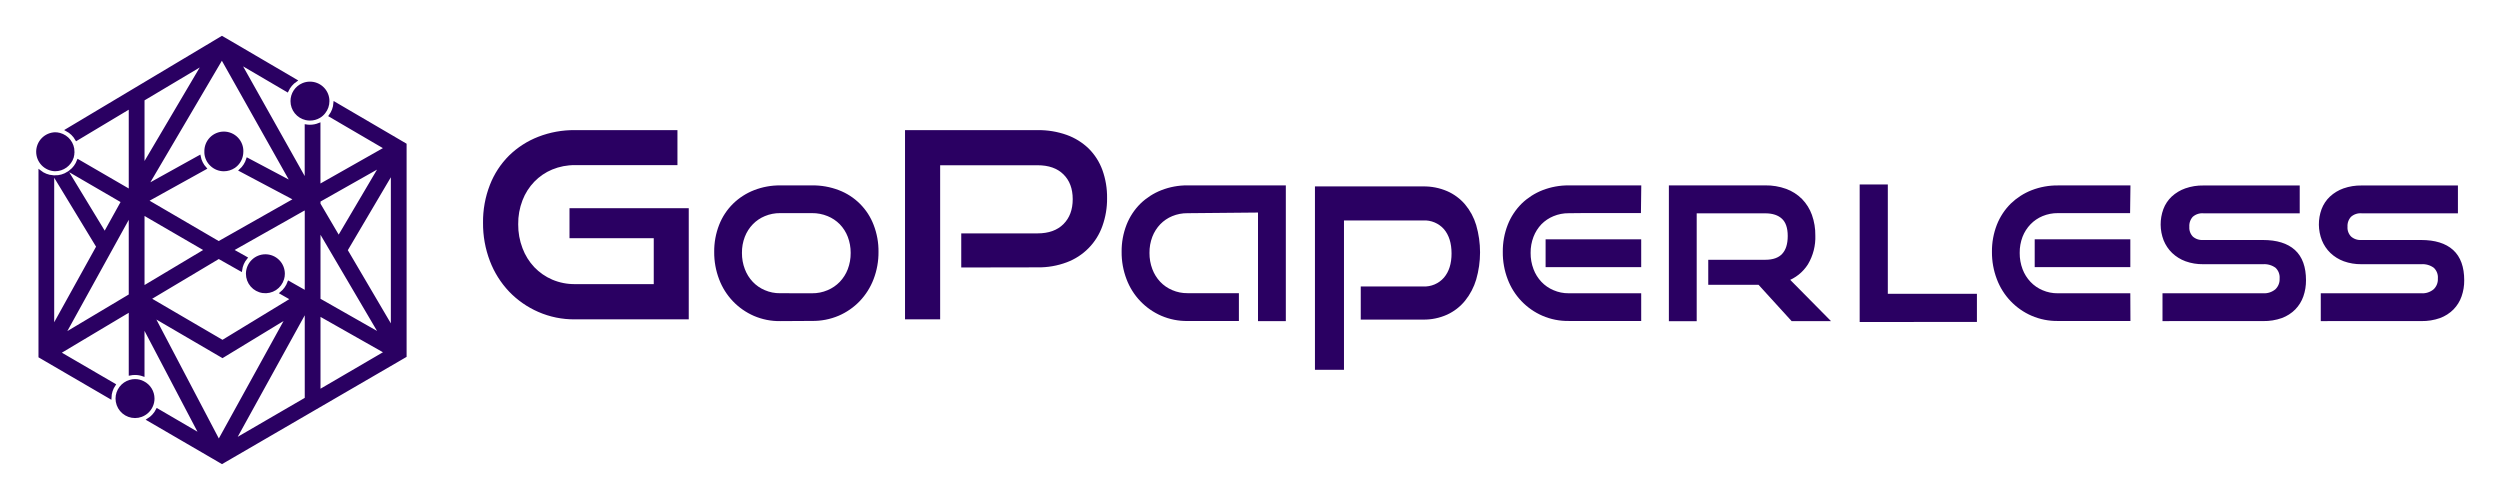 <svg xmlns="http://www.w3.org/2000/svg" width="250" height="50" viewBox="0 0 250 50" fill="none">
    <path
        d="M57.483 31.81C56.243 31.823 55.016 31.573 53.88 31.077C52.799 30.607 51.822 29.927 51.005 29.077C50.18 28.207 49.535 27.181 49.108 26.06C48.647 24.854 48.417 23.573 48.428 22.282C48.412 21 48.642 19.727 49.108 18.532C49.529 17.447 50.174 16.461 51 15.64C51.825 14.836 52.804 14.208 53.877 13.792C55.032 13.345 56.262 13.122 57.5 13.137H67.62V16.387H57.5C56.703 16.38 55.912 16.532 55.175 16.835C54.484 17.122 53.86 17.547 53.34 18.085C52.814 18.631 52.404 19.277 52.133 19.985C51.833 20.763 51.684 21.591 51.695 22.425C51.687 23.258 51.836 24.086 52.133 24.865C52.402 25.586 52.812 26.245 53.34 26.805C53.86 27.348 54.484 27.781 55.175 28.077C55.91 28.39 56.702 28.546 57.5 28.537H65.5V23.692H57.075V20.942H68.75V31.807L57.483 31.81Z"
        fill="#2A0062" stroke="#2A0062" stroke-width="0.25" stroke-miterlimit="10" />
    <path
        d="M78.017 31.86C77.149 31.873 76.288 31.702 75.49 31.36C74.726 31.027 74.036 30.545 73.462 29.941C72.888 29.337 72.441 28.625 72.147 27.845C71.825 27.002 71.662 26.105 71.67 25.202C71.659 24.304 71.821 23.412 72.147 22.575C72.444 21.815 72.897 21.126 73.478 20.552C74.057 19.986 74.745 19.544 75.5 19.25C76.305 18.937 77.163 18.781 78.028 18.79H81.2C82.087 18.777 82.969 18.933 83.797 19.25C84.557 19.539 85.246 19.986 85.821 20.561C86.396 21.136 86.843 21.825 87.132 22.585C87.452 23.414 87.611 24.296 87.6 25.185C87.608 26.088 87.447 26.984 87.125 27.827C86.826 28.613 86.373 29.331 85.793 29.94C85.219 30.538 84.531 31.015 83.77 31.342C82.958 31.687 82.082 31.857 81.2 31.842L78.017 31.86ZM81.2 29.577C81.768 29.584 82.331 29.473 82.853 29.25C83.344 29.046 83.788 28.743 84.157 28.36C84.531 27.97 84.822 27.509 85.013 27.005C85.219 26.459 85.322 25.88 85.317 25.297C85.323 24.716 85.219 24.14 85.013 23.597C84.822 23.095 84.531 22.636 84.157 22.25C83.786 21.874 83.342 21.578 82.853 21.38C82.328 21.165 81.766 21.057 81.2 21.062H78.017C77.459 21.057 76.906 21.165 76.39 21.38C75.907 21.579 75.469 21.875 75.105 22.25C74.734 22.634 74.443 23.089 74.25 23.587C74.04 24.133 73.937 24.713 73.945 25.297C73.94 25.879 74.043 26.456 74.25 27C74.438 27.504 74.725 27.965 75.095 28.355C75.457 28.737 75.895 29.04 76.38 29.245C76.893 29.467 77.448 29.579 78.007 29.572L81.2 29.577Z"
        fill="#2A0062" stroke="#2A0062" stroke-width="0.5" stroke-miterlimit="10" />
    <path
        d="M96.25 26.623V23.463H103.75C104.898 23.463 105.793 23.141 106.435 22.498C107.077 21.855 107.397 20.994 107.397 19.918C107.397 18.838 107.077 17.982 106.435 17.35C105.795 16.715 104.9 16.4 103.757 16.4H93.89V31.81H90.627V13.138H103.75C104.734 13.122 105.713 13.283 106.64 13.613C107.441 13.901 108.172 14.356 108.785 14.948C109.378 15.539 109.833 16.254 110.12 17.04C110.439 17.93 110.596 18.87 110.582 19.815C110.593 20.752 110.436 21.683 110.12 22.565C109.834 23.374 109.374 24.111 108.773 24.723C108.171 25.336 107.443 25.809 106.64 26.11C105.717 26.458 104.736 26.628 103.75 26.61L96.25 26.623Z"
        fill="#2A0062" stroke="#2A0062" stroke-width="0.25" stroke-miterlimit="10" />
    <path
        d="M136.2 31.834V28.772H142.308C142.719 28.793 143.13 28.72 143.509 28.558C143.888 28.396 144.225 28.151 144.495 27.839C145.02 27.219 145.282 26.386 145.28 25.339C145.278 24.292 145.017 23.459 144.495 22.839C144.224 22.531 143.887 22.289 143.509 22.129C143.131 21.97 142.722 21.898 142.313 21.919H134.273V36.854H131.62V18.767H142.308C143.115 18.752 143.917 18.909 144.66 19.227C145.334 19.52 145.933 19.963 146.41 20.522C146.908 21.116 147.279 21.806 147.5 22.549C148.007 24.302 148.007 26.162 147.5 27.914C147.276 28.67 146.906 29.375 146.413 29.989C145.942 30.571 145.343 31.036 144.663 31.349C143.924 31.682 143.12 31.848 142.31 31.834H136.2Z"
        fill="#2A0062" stroke="#2A0062" stroke-width="0.25" stroke-miterlimit="10" />
    <path
        d="M179.273 31.86L175.963 28.228H171.075V26.228H176.523C177.356 26.228 177.979 26.006 178.393 25.563C178.813 25.118 179.023 24.465 179.023 23.6C179.023 22.735 178.803 22.1 178.368 21.695C177.933 21.29 177.318 21.083 176.53 21.083H169.42V31.873H167.138V18.788H176.523C177.204 18.777 177.882 18.89 178.523 19.12C179.087 19.325 179.599 19.651 180.023 20.075C180.438 20.502 180.757 21.014 180.958 21.575C181.183 22.21 181.293 22.88 181.283 23.553C181.318 24.518 181.074 25.473 180.58 26.303C180.11 27.042 179.406 27.603 178.58 27.895L182.5 31.86H179.273Z"
        fill="#2A0062" stroke="#2A0062" stroke-width="0.5" stroke-miterlimit="10" />
    <path
        d="M216.5 31.86V29.578H226.3C226.813 29.609 227.319 29.442 227.712 29.11C227.879 28.949 228.01 28.754 228.096 28.539C228.183 28.323 228.222 28.092 228.212 27.86C228.23 27.623 228.194 27.386 228.108 27.164C228.021 26.943 227.886 26.744 227.712 26.583C227.304 26.284 226.804 26.137 226.3 26.17H220.3C219.733 26.178 219.17 26.084 218.637 25.893C218.172 25.723 217.746 25.459 217.387 25.118C217.044 24.785 216.774 24.384 216.595 23.94C216.231 22.995 216.222 21.951 216.57 21C216.735 20.56 216.998 20.163 217.34 19.84C217.707 19.502 218.139 19.241 218.61 19.075C219.164 18.881 219.748 18.787 220.335 18.798H229.722V21.08H220.335C220.112 21.064 219.888 21.093 219.676 21.166C219.464 21.238 219.269 21.352 219.102 21.5C218.956 21.658 218.844 21.843 218.772 22.046C218.699 22.248 218.669 22.463 218.682 22.678C218.669 22.892 218.701 23.108 218.776 23.309C218.852 23.511 218.969 23.694 219.12 23.848C219.45 24.133 219.879 24.277 220.315 24.25H226.295C227.628 24.25 228.639 24.562 229.327 25.185C230.01 25.81 230.35 26.755 230.35 28.028C230.355 28.547 230.271 29.064 230.1 29.555C229.941 30.009 229.685 30.423 229.35 30.768C228.997 31.123 228.57 31.397 228.1 31.57C227.527 31.772 226.922 31.869 226.315 31.858L216.5 31.86Z"
        fill="#2A0062" stroke="#2A0062" stroke-width="0.5" stroke-miterlimit="10" />
    <path
        d="M232.327 31.86V29.578H242.127C242.64 29.611 243.146 29.443 243.537 29.11C243.705 28.949 243.836 28.755 243.922 28.539C244.008 28.323 244.048 28.092 244.037 27.86C244.056 27.623 244.02 27.385 243.934 27.164C243.847 26.943 243.712 26.744 243.537 26.583C243.131 26.283 242.631 26.137 242.127 26.17H236.127C235.561 26.177 234.998 26.084 234.465 25.893C234 25.722 233.574 25.459 233.215 25.118C232.871 24.785 232.601 24.384 232.422 23.94C232.054 22.997 232.043 21.951 232.392 21C232.558 20.56 232.823 20.163 233.165 19.84C233.531 19.502 233.961 19.242 234.43 19.075C234.986 18.881 235.571 18.788 236.16 18.798H245.542V21.08H236.16C235.937 21.064 235.713 21.093 235.501 21.165C235.289 21.237 235.094 21.351 234.927 21.5C234.781 21.656 234.668 21.84 234.594 22.041C234.521 22.242 234.489 22.456 234.5 22.67C234.486 22.885 234.519 23.101 234.594 23.302C234.67 23.504 234.788 23.687 234.94 23.84C235.27 24.129 235.7 24.276 236.137 24.25H242.115C243.448 24.25 244.459 24.562 245.147 25.185C245.83 25.81 246.172 26.755 246.172 28.028C246.178 28.547 246.093 29.064 245.922 29.555C245.764 30.009 245.508 30.423 245.172 30.768C244.818 31.122 244.392 31.395 243.922 31.57C243.349 31.772 242.743 31.869 242.135 31.858L232.327 31.86Z"
        fill="#2A0062" stroke="#2A0062" stroke-width="0.5" stroke-miterlimit="10" />
    <path
        d="M126.06 18.787H118.75C117.889 18.78 117.035 18.937 116.233 19.25C115.482 19.542 114.797 19.982 114.218 20.542C113.639 21.117 113.186 21.806 112.888 22.565C112.562 23.402 112.401 24.294 112.413 25.192C112.404 26.095 112.566 26.991 112.888 27.835C113.181 28.615 113.629 29.328 114.203 29.932C114.778 30.536 115.468 31.018 116.233 31.35C117.031 31.692 117.892 31.863 118.76 31.85H123.64V29.567H118.75C118.191 29.574 117.636 29.462 117.123 29.24C116.637 29.035 116.2 28.732 115.838 28.35C115.472 27.96 115.187 27.501 115 27C114.795 26.454 114.692 25.875 114.698 25.292C114.691 24.71 114.793 24.132 115 23.587C115.192 23.09 115.48 22.635 115.848 22.25C116.212 21.875 116.65 21.579 117.133 21.38C117.646 21.169 118.196 21.064 118.75 21.07L126.05 21.002V31.86H128.333V18.787H126.06Z"
        fill="#2A0062" stroke="#2A0062" stroke-width="0.5" stroke-miterlimit="10" />
    <path
        d="M163.87 29.577H156.87C156.313 29.583 155.761 29.471 155.25 29.249C154.764 29.045 154.325 28.742 153.962 28.359C153.593 27.968 153.306 27.508 153.117 27.004C152.91 26.459 152.806 25.88 152.812 25.297C152.804 24.713 152.908 24.134 153.117 23.589C153.309 23.091 153.597 22.636 153.965 22.249C154.331 21.878 154.768 21.585 155.25 21.387C155.765 21.173 156.317 21.066 156.875 21.072L158.347 21.057H163.847L163.875 18.789H156.875C156.012 18.782 155.156 18.938 154.352 19.249C153.601 19.542 152.916 19.981 152.337 20.542C151.759 21.118 151.306 21.807 151.007 22.567C150.681 23.403 150.519 24.294 150.53 25.192C150.52 26.093 150.679 26.989 151 27.832C151.293 28.612 151.741 29.325 152.315 29.929C152.89 30.533 153.58 31.015 154.345 31.347C155.142 31.689 156.002 31.86 156.87 31.847H163.87V29.577Z"
        fill="#2A0062" stroke="#2A0062" stroke-width="0.5" stroke-miterlimit="10" />
    <path d="M163.87 24.182H154.81V26.464H163.87V24.182Z" fill="#2A0062" stroke="#2A0062" stroke-width="0.5"
        stroke-miterlimit="10" />
    <path
        d="M212.782 29.578H205.782C205.223 29.585 204.668 29.473 204.155 29.251C203.67 29.046 203.232 28.743 202.87 28.361C202.5 27.97 202.212 27.509 202.022 27.006C201.817 26.459 201.714 25.88 201.72 25.296C201.712 24.713 201.815 24.133 202.022 23.588C202.215 23.09 202.506 22.635 202.877 22.251C203.242 21.875 203.679 21.578 204.162 21.378C204.678 21.165 205.232 21.058 205.79 21.063H207.262H212.762L212.792 18.793H205.792C204.928 18.784 204.069 18.94 203.262 19.251C202.513 19.543 201.829 19.982 201.25 20.541C200.672 21.116 200.219 21.805 199.92 22.563C199.595 23.4 199.434 24.291 199.445 25.188C199.437 26.092 199.598 26.989 199.92 27.833C200.213 28.613 200.661 29.327 201.235 29.931C201.81 30.535 202.5 31.017 203.265 31.348C204.063 31.691 204.924 31.861 205.792 31.848H212.792L212.782 29.578Z"
        fill="#2A0062" stroke="#2A0062" stroke-width="0.5" stroke-miterlimit="10" />
    <path d="M212.783 24.18H203.72V26.462H212.783V24.18Z" fill="#2A0062" stroke="#2A0062" stroke-width="0.5"
        stroke-miterlimit="10" />
    <path d="M186.217 31.949V18.699H188.532V29.629H197.442V31.944L186.217 31.949Z" fill="#2A0062" stroke="#2A0062"
        stroke-width="0.5" stroke-miterlimit="10" />
    <path
        d="M39.88 14.059L33.47 10.309C33.437 10.768 33.274 11.207 33 11.577L38.54 14.814L31.92 18.564V12.417C31.624 12.538 31.308 12.6 30.988 12.599C30.856 12.6 30.725 12.589 30.595 12.567V18.082L23.975 6.297L28.725 9.079C28.916 8.665 29.216 8.311 29.593 8.054L22.695 4.014L22.195 3.727L21.713 4.014L6.67 12.999C7.081 13.217 7.421 13.549 7.65 13.954L13 10.749V19.077L12.885 18.999L7.818 16.059C7.658 16.484 7.384 16.856 7.025 17.134L12.225 20.157L10.475 23.314L6.813 17.282C6.42 17.531 5.965 17.664 5.5 17.664L9.75 24.664L5.295 32.709V17.654C4.813 17.617 4.352 17.437 3.973 17.137V35.659L4.638 36.047L11.02 39.764C11.034 39.302 11.18 38.854 11.44 38.472L5.94 35.269L13 31.057V37.422C13.165 37.388 13.332 37.372 13.5 37.372C13.781 37.371 14.06 37.419 14.325 37.514V32.577L20.06 43.499L15.723 40.967C15.517 41.379 15.2 41.725 14.808 41.967L21.223 45.699L22.2 46.269L39.875 35.999L40.535 35.614V14.444L39.88 14.059ZM13 29.517L12.785 29.647L6.4 33.454L13 21.499V29.517ZM22.19 5.824L29.19 18.262L24.75 15.909C24.616 16.341 24.366 16.727 24.028 17.027L29.5 19.929L21.87 24.249L14.705 20.067L20.538 16.834C20.234 16.501 20.029 16.091 19.945 15.649L14.695 18.562L22.19 5.824ZM14.328 9.964L20.328 6.389L14.328 16.557V9.964ZM14.328 21.382L20.56 24.999L14.328 28.724V21.382ZM21.88 44.109L15.325 31.627L22.25 35.669L28.695 31.749L21.88 44.109ZM30.6 39.859L23.443 44.017L30.6 31.044V39.859ZM30.6 20.832V29.199L30.468 29.122L28.875 28.219C28.721 28.644 28.455 29.019 28.105 29.304L29.173 29.912L22.25 34.127L14.973 29.877L21.875 25.759L24.085 27.009C24.147 26.561 24.332 26.138 24.62 25.789L23.21 24.999L30.6 20.824V20.749L30.63 20.799L30.6 20.832ZM31.925 20.082L38.048 16.622L33.868 23.707L31.925 20.399V20.082ZM31.925 23.017L38.048 33.434L31.925 29.952V23.017ZM31.925 39.089V31.474L38.545 35.224L31.925 39.089ZM39.21 32.797L34.638 25.017L39.21 17.267V32.797Z"
        fill="#2A0062" stroke="#2A0062" stroke-width="0.25" stroke-miterlimit="10" />
    <path d="M30.63 20.81L30.6 20.827V20.76L30.63 20.81Z" fill="#2A0062" stroke="#2A0062"
        stroke-width="0.25" stroke-miterlimit="10" />
    <path d="M30.63 20.81L30.6 20.827V20.76L30.63 20.81Z" fill="#2A0062" stroke="#2A0062"
        stroke-width="0.25" stroke-miterlimit="10" />
    <path
        d="M7.32 15.179C7.324 15.362 7.3 15.545 7.25 15.722C7.133 16.093 6.9 16.418 6.585 16.648C6.27 16.878 5.89 17.001 5.5 16.999C5.028 16.982 4.581 16.782 4.254 16.442C3.926 16.102 3.743 15.648 3.743 15.175C3.743 14.703 3.926 14.249 4.254 13.909C4.581 13.569 5.028 13.369 5.5 13.352C5.655 13.351 5.81 13.371 5.96 13.412C6.351 13.513 6.697 13.742 6.944 14.061C7.191 14.381 7.325 14.773 7.325 15.177L7.32 15.179Z"
        fill="#2A0062" stroke="#2A0062" stroke-width="0.25" stroke-miterlimit="10" />
    <path
        d="M24.207 15.181C24.207 15.319 24.191 15.456 24.16 15.591C24.059 16.039 23.791 16.433 23.41 16.691C23.106 16.894 22.748 17.002 22.382 17.001C21.917 17.002 21.469 16.822 21.132 16.501C20.794 16.189 20.59 15.758 20.562 15.298C20.559 15.258 20.559 15.216 20.562 15.176C20.553 14.931 20.594 14.686 20.681 14.457C20.769 14.228 20.902 14.018 21.072 13.842C21.242 13.665 21.446 13.525 21.672 13.429C21.898 13.333 22.141 13.283 22.386 13.283C22.631 13.283 22.874 13.333 23.1 13.429C23.326 13.525 23.53 13.665 23.7 13.842C23.871 14.018 24.003 14.228 24.091 14.457C24.179 14.686 24.219 14.931 24.21 15.176L24.207 15.181Z"
        fill="#2A0062" stroke="#2A0062" stroke-width="0.25" stroke-miterlimit="10" />
    <path
        d="M32.817 10.114C32.818 10.522 32.681 10.919 32.427 11.239C32.291 11.417 32.121 11.568 31.927 11.682C31.645 11.848 31.323 11.934 30.995 11.932C30.863 11.933 30.731 11.918 30.602 11.889C30.197 11.8 29.835 11.574 29.575 11.251C29.315 10.927 29.174 10.524 29.175 10.109C29.174 9.753 29.278 9.405 29.473 9.107C29.669 8.81 29.948 8.577 30.275 8.437C30.502 8.338 30.747 8.288 30.995 8.289C31.446 8.288 31.881 8.455 32.216 8.757C32.551 9.058 32.763 9.473 32.81 9.922C32.816 9.986 32.819 10.05 32.817 10.114Z"
        fill="#2A0062" stroke="#2A0062" stroke-width="0.25" stroke-miterlimit="10" />
    <path
        d="M28.36 27.378C28.36 27.547 28.336 27.716 28.287 27.878C28.167 28.3 27.898 28.664 27.53 28.904C27.162 29.143 26.72 29.241 26.285 29.18C25.85 29.119 25.452 28.903 25.164 28.572C24.876 28.241 24.717 27.817 24.717 27.378C24.718 26.894 24.91 26.431 25.252 26.089C25.593 25.747 26.056 25.554 26.54 25.553C26.779 25.553 27.016 25.601 27.237 25.692C27.458 25.784 27.659 25.919 27.828 26.088C27.997 26.258 28.131 26.459 28.222 26.68C28.313 26.901 28.36 27.138 28.36 27.378Z"
        fill="#2A0062" stroke="#2A0062" stroke-width="0.25" stroke-miterlimit="10" />
    <path
        d="M15.325 39.858C15.326 40.126 15.266 40.391 15.15 40.633C15.049 40.849 14.906 41.043 14.73 41.204C14.553 41.365 14.347 41.489 14.123 41.57C13.924 41.644 13.714 41.681 13.503 41.68C13.072 41.68 12.656 41.527 12.327 41.25C11.998 40.972 11.778 40.587 11.705 40.163C11.687 40.062 11.678 39.96 11.678 39.858C11.679 39.462 11.809 39.077 12.048 38.762C12.287 38.446 12.622 38.217 13.003 38.108C13.165 38.058 13.333 38.034 13.503 38.035C13.79 38.034 14.073 38.103 14.328 38.238C14.628 38.389 14.88 38.62 15.056 38.906C15.232 39.192 15.325 39.522 15.325 39.858Z"
        fill="#2A0062" stroke="#2A0062" stroke-width="0.25" stroke-miterlimit="10" />
</svg>